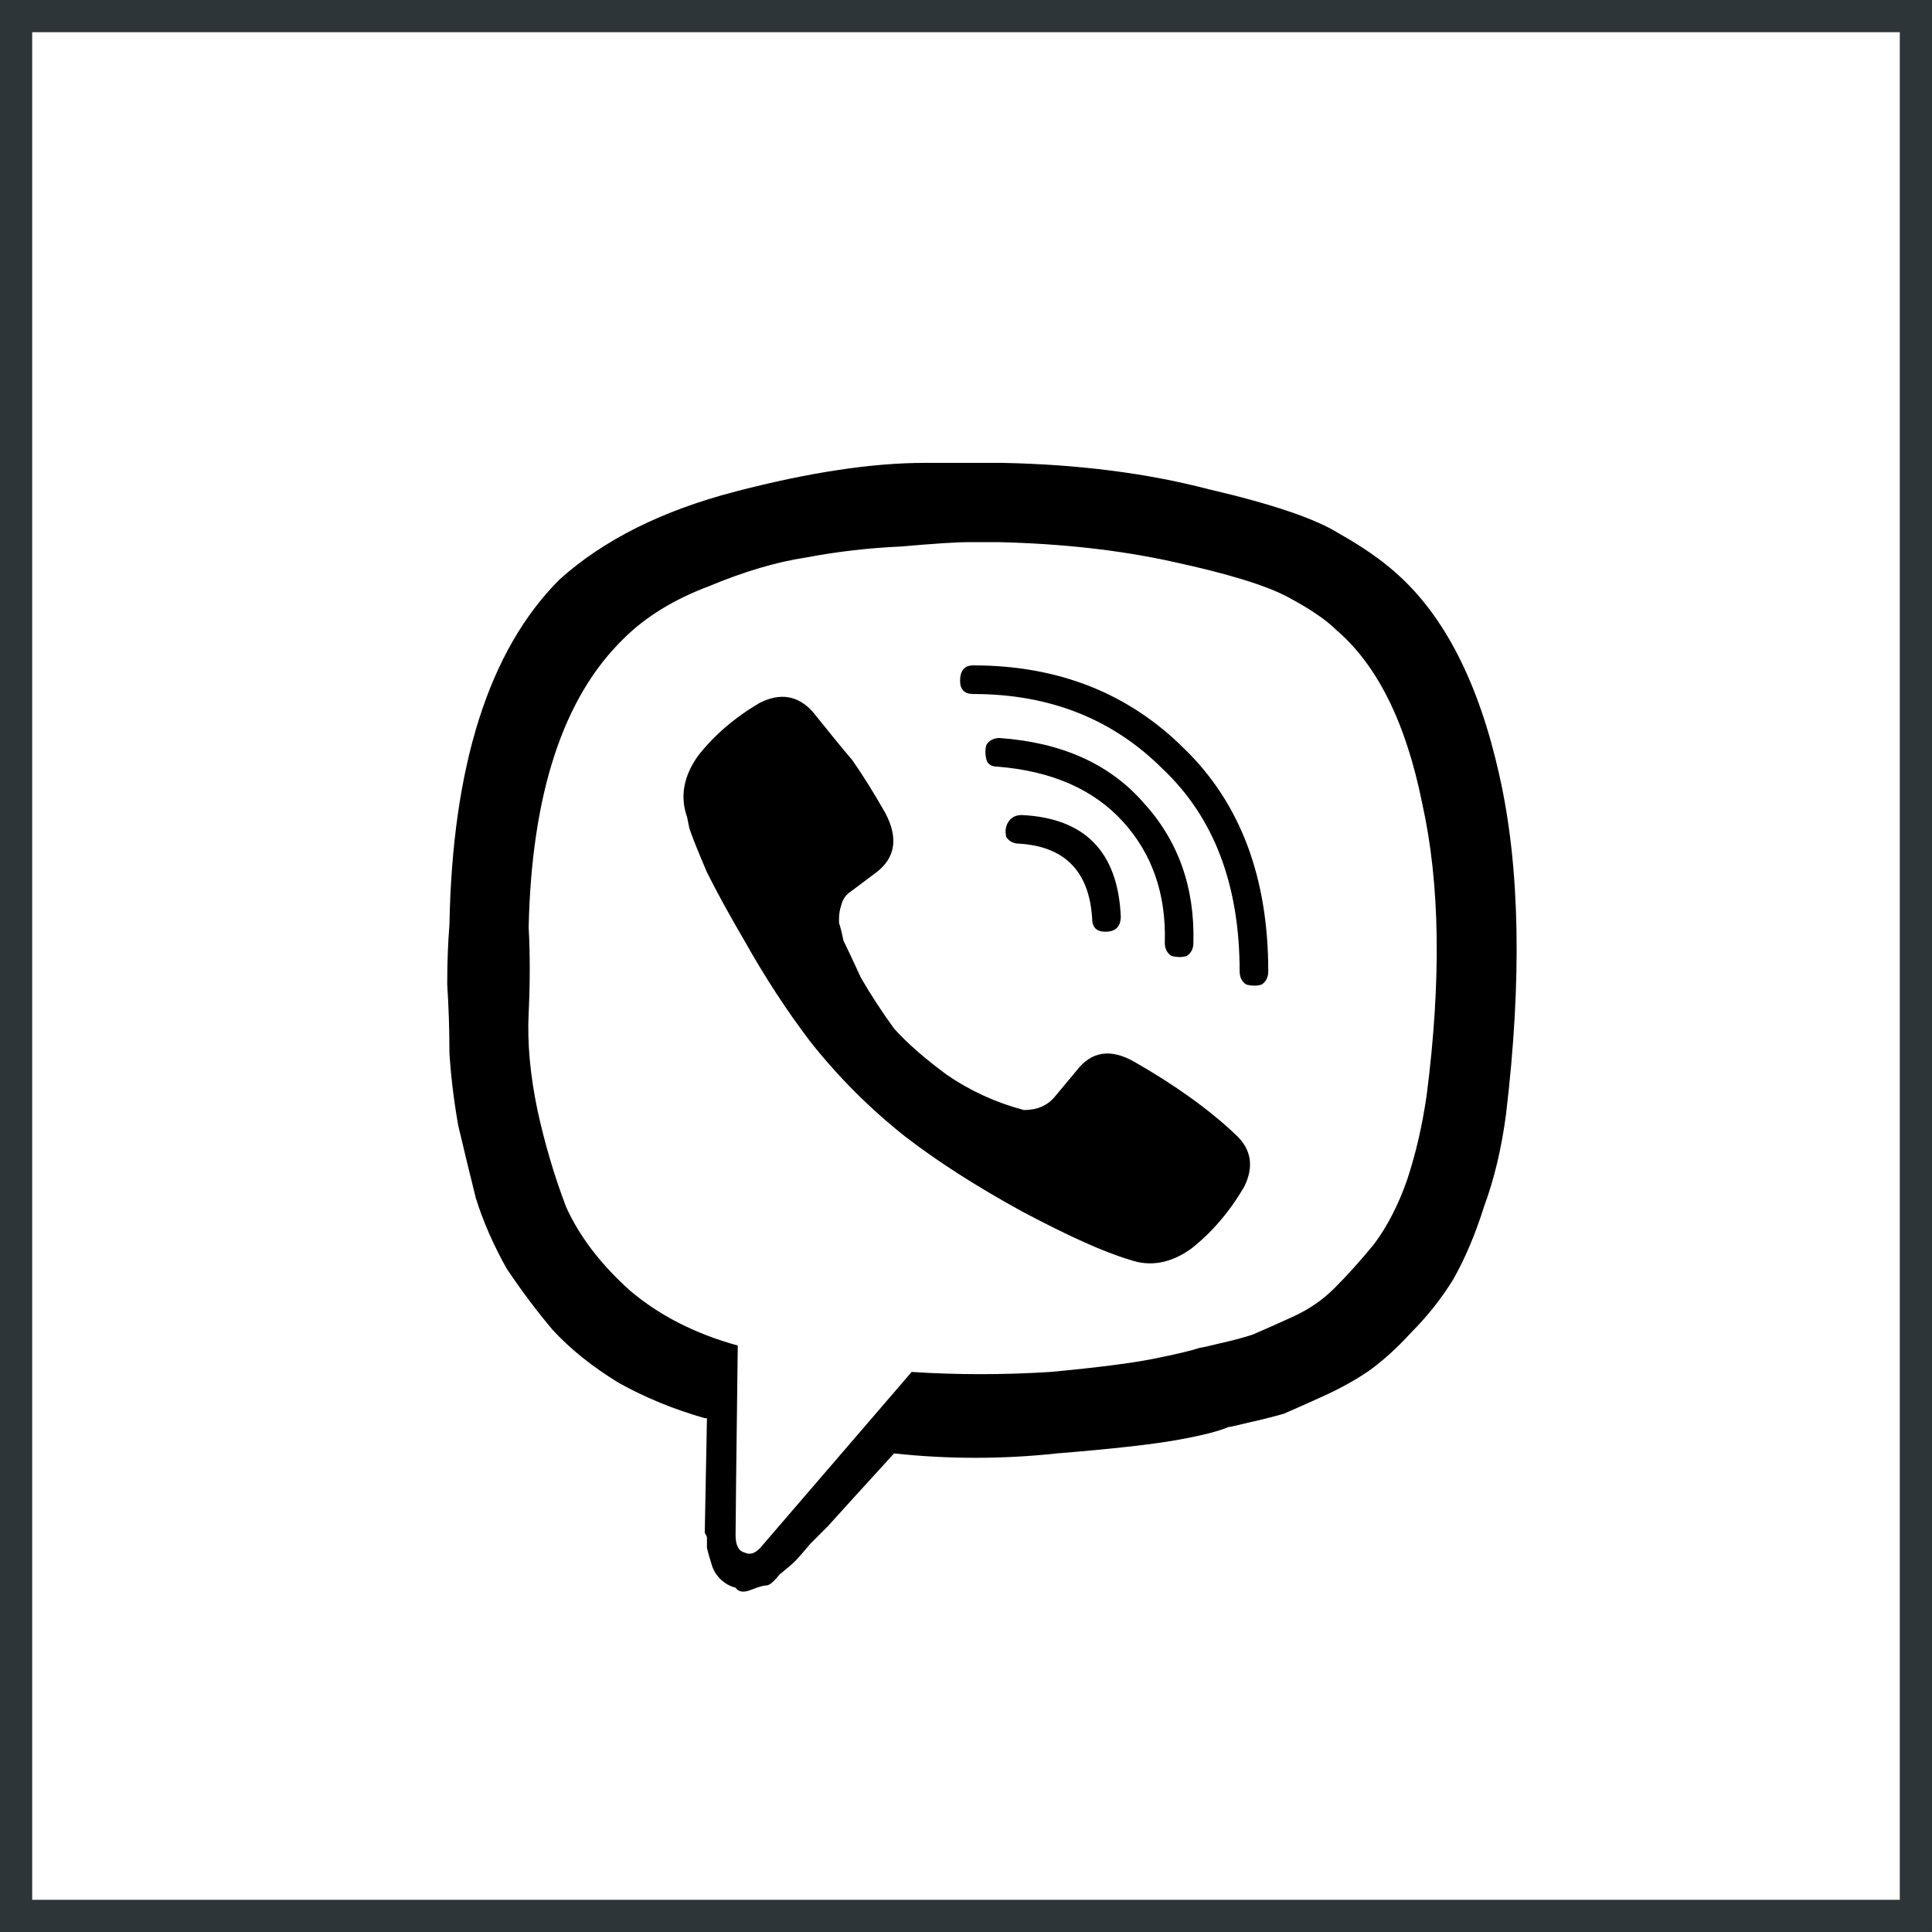 <svg width="60" height="60" viewBox="0 0 60 60" fill="none" xmlns="http://www.w3.org/2000/svg">
<rect x="0.5" y="0.5" width="59" height="59" stroke="#2D3538"/>
<path d="M43.352 17.793C44.855 19.115 45.926 21.211 46.565 24.082C47.203 26.908 47.271 30.417 46.77 34.609C46.633 35.658 46.405 36.615 46.086 37.48C45.812 38.346 45.493 39.098 45.129 39.736C44.764 40.329 44.331 40.876 43.83 41.377C43.374 41.878 42.919 42.288 42.463 42.607C42.053 42.881 41.597 43.132 41.096 43.359C40.594 43.587 40.184 43.77 39.865 43.906C39.546 43.997 39.182 44.089 38.772 44.18C38.407 44.271 38.202 44.316 38.156 44.316C37.837 44.453 37.29 44.59 36.516 44.727C35.741 44.863 34.51 45 32.824 45.137C31.138 45.319 29.452 45.319 27.766 45.137C26.809 46.185 26.125 46.937 25.715 47.393C25.578 47.529 25.396 47.712 25.168 47.94C24.94 48.213 24.781 48.395 24.689 48.486C24.598 48.578 24.439 48.714 24.211 48.897C24.029 49.124 23.892 49.238 23.801 49.238C23.71 49.238 23.55 49.284 23.322 49.375C23.094 49.466 22.935 49.443 22.844 49.307C22.662 49.261 22.502 49.17 22.365 49.033C22.229 48.897 22.137 48.737 22.092 48.555C22.046 48.418 22.001 48.258 21.955 48.076C21.955 47.94 21.955 47.825 21.955 47.734L21.887 47.598L21.955 44.043H21.887C20.93 43.77 20.041 43.405 19.221 42.949C18.4 42.448 17.717 41.901 17.17 41.309C16.669 40.716 16.19 40.078 15.734 39.395C15.324 38.665 15.005 37.936 14.777 37.207C14.595 36.478 14.413 35.726 14.23 34.951C14.094 34.176 14.003 33.425 13.957 32.695C13.957 31.966 13.934 31.26 13.889 30.576C13.889 29.893 13.912 29.277 13.957 28.73C14.048 23.763 15.188 20.186 17.375 17.998C18.742 16.768 20.565 15.856 22.844 15.264C25.122 14.671 27.082 14.375 28.723 14.375H31.115C33.485 14.421 35.627 14.694 37.541 15.195C39.501 15.651 40.845 16.107 41.574 16.562C42.303 16.973 42.896 17.383 43.352 17.793ZM44.309 33.994C44.764 30.439 44.719 27.432 44.172 24.971C43.671 22.464 42.782 20.664 41.506 19.57C41.187 19.251 40.685 18.91 40.002 18.545C39.318 18.18 38.133 17.816 36.447 17.451C34.807 17.087 32.984 16.881 30.979 16.836C30.796 16.836 30.5 16.836 30.09 16.836C29.725 16.836 29.019 16.881 27.971 16.973C26.968 17.018 25.988 17.132 25.031 17.314C24.12 17.451 23.117 17.747 22.023 18.203C20.93 18.613 20.041 19.16 19.357 19.844C17.489 21.667 16.509 24.652 16.418 28.799C16.463 29.619 16.463 30.508 16.418 31.465C16.372 32.376 16.463 33.379 16.691 34.473C16.919 35.521 17.215 36.523 17.58 37.48C17.99 38.392 18.651 39.258 19.562 40.078C20.474 40.853 21.59 41.422 22.912 41.787C22.866 45.387 22.844 47.347 22.844 47.666C22.844 47.985 22.935 48.167 23.117 48.213C23.299 48.304 23.482 48.236 23.664 48.008L28.312 42.607C29.725 42.699 31.161 42.699 32.619 42.607C34.078 42.471 35.148 42.334 35.832 42.197C36.516 42.06 36.994 41.947 37.268 41.855C37.313 41.855 37.518 41.81 37.883 41.719C38.293 41.628 38.635 41.536 38.908 41.445C39.227 41.309 39.637 41.126 40.139 40.898C40.64 40.671 41.073 40.374 41.438 40.01C41.848 39.6 42.258 39.144 42.668 38.643C43.078 38.096 43.42 37.435 43.693 36.66C43.967 35.84 44.172 34.951 44.309 33.994ZM34.807 28.457C34.807 28.776 34.647 28.936 34.328 28.936C34.055 28.936 33.918 28.799 33.918 28.525C33.827 27.067 33.075 26.292 31.662 26.201C31.48 26.201 31.343 26.133 31.252 25.996C31.206 25.814 31.229 25.654 31.32 25.518C31.412 25.381 31.548 25.312 31.73 25.312C33.69 25.404 34.715 26.452 34.807 28.457ZM36.174 29.277C36.219 27.773 35.786 26.52 34.875 25.518C33.964 24.515 32.665 23.945 30.979 23.809C30.796 23.809 30.682 23.74 30.637 23.604C30.591 23.421 30.591 23.262 30.637 23.125C30.728 22.988 30.865 22.92 31.047 22.92C32.961 23.057 34.442 23.717 35.49 24.902C36.584 26.087 37.108 27.546 37.062 29.277C37.062 29.46 36.994 29.596 36.857 29.688C36.721 29.733 36.561 29.733 36.379 29.688C36.242 29.596 36.174 29.46 36.174 29.277ZM39.387 30.166C39.387 30.348 39.318 30.485 39.182 30.576C39.045 30.622 38.885 30.622 38.703 30.576C38.566 30.485 38.498 30.348 38.498 30.166C38.498 27.477 37.7 25.381 36.105 23.877C34.556 22.328 32.596 21.553 30.227 21.553C29.953 21.553 29.816 21.416 29.816 21.143C29.816 20.824 29.953 20.664 30.227 20.664C32.87 20.664 35.057 21.53 36.789 23.262C38.521 24.948 39.387 27.249 39.387 30.166ZM38.635 36.865C38.179 37.64 37.632 38.278 36.994 38.779C36.356 39.235 35.718 39.349 35.08 39.121C34.305 38.893 33.189 38.392 31.73 37.617C30.318 36.842 29.11 36.068 28.107 35.293C27.014 34.427 26.034 33.447 25.168 32.353C24.439 31.396 23.755 30.348 23.117 29.209C22.662 28.434 22.274 27.728 21.955 27.09C21.682 26.452 21.499 25.996 21.408 25.723L21.34 25.381C21.112 24.743 21.226 24.105 21.682 23.467C22.183 22.829 22.821 22.282 23.596 21.826C24.234 21.507 24.781 21.598 25.236 22.1C25.783 22.783 26.193 23.285 26.467 23.604C26.786 24.059 27.128 24.606 27.492 25.244C27.902 26.019 27.811 26.634 27.219 27.09L26.398 27.705C26.262 27.796 26.171 27.933 26.125 28.115C26.079 28.252 26.057 28.389 26.057 28.525V28.662C26.102 28.799 26.148 28.981 26.193 29.209C26.285 29.391 26.467 29.779 26.74 30.371C27.059 30.918 27.401 31.442 27.766 31.943C28.176 32.399 28.723 32.878 29.406 33.379C30.135 33.88 30.933 34.245 31.799 34.473C32.209 34.473 32.528 34.336 32.756 34.062L33.44 33.242C33.895 32.65 34.488 32.559 35.217 32.969C36.493 33.698 37.541 34.45 38.361 35.225C38.863 35.68 38.954 36.227 38.635 36.865Z" fill="black"/>
</svg>
